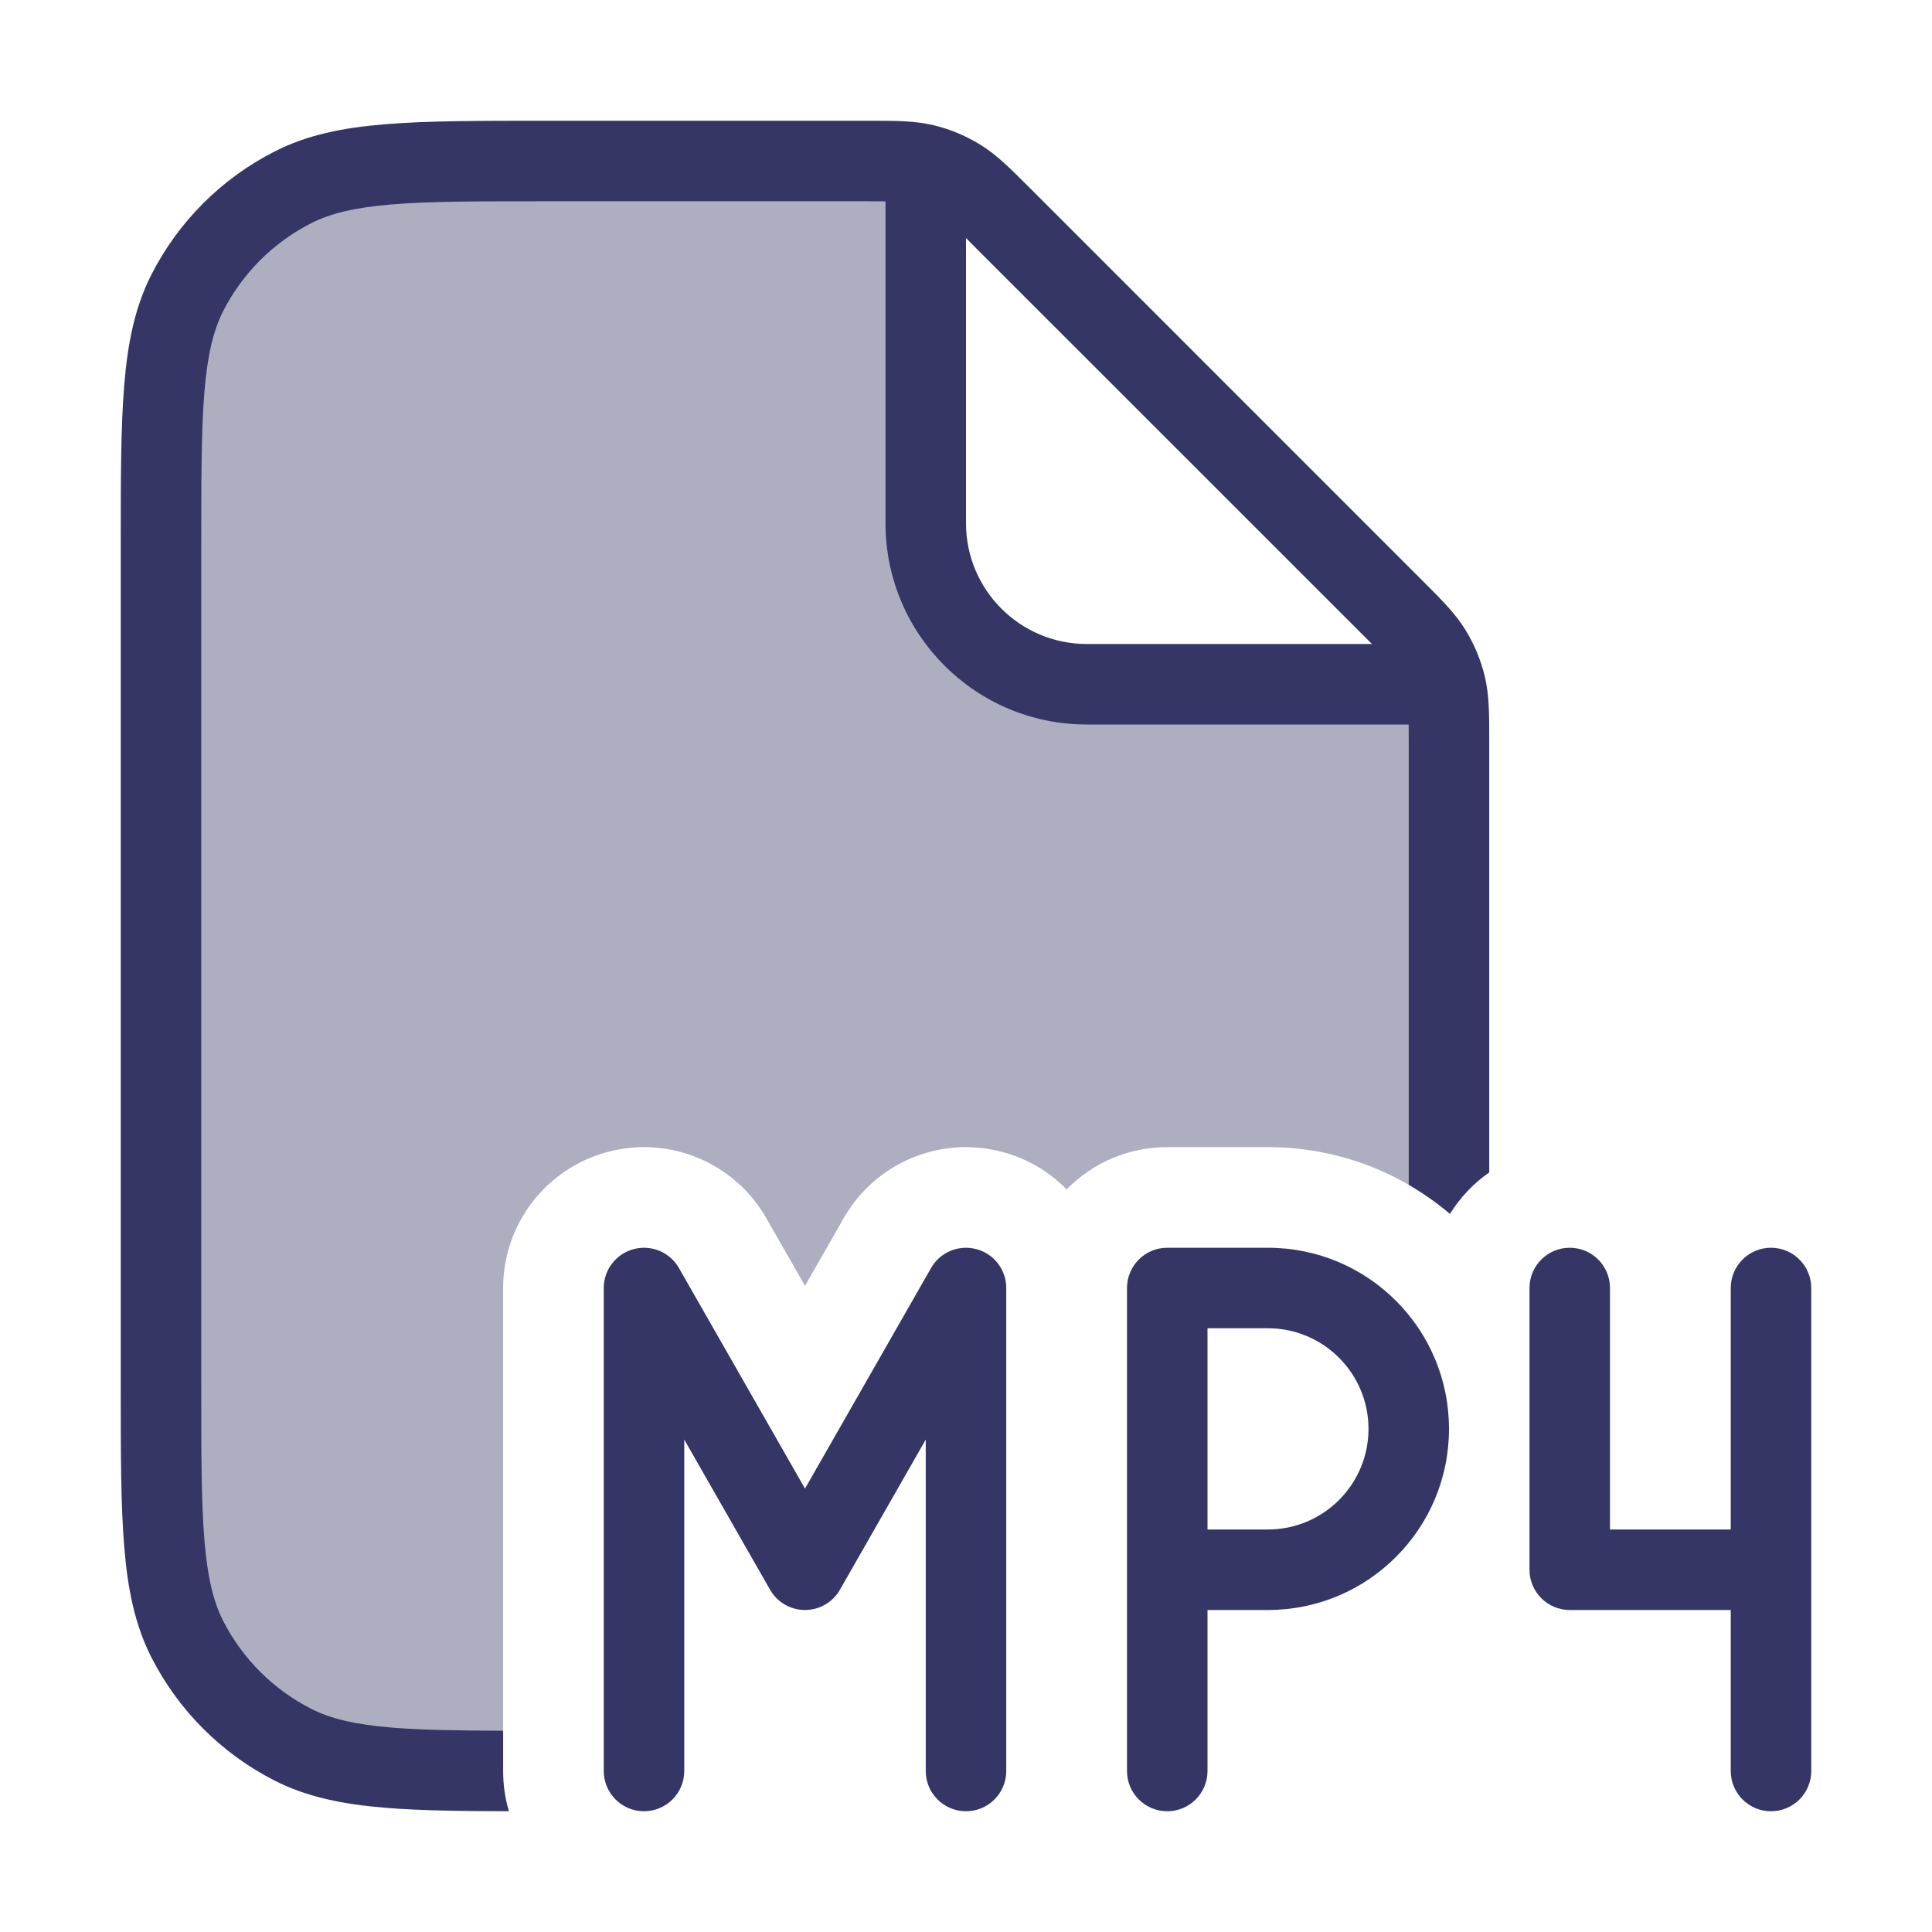 <svg width="24" height="24" viewBox="0 0 24 24" fill="none" xmlns="http://www.w3.org/2000/svg">
<path opacity="0.4" d="M11.5 2.085V6.5C11.5 7.605 12.395 8.5 13.5 8.5H17.915C17.926 8.537 17.936 8.574 17.945 8.612C18 8.842 18 9.086 18 9.575V15.069C17.392 14.558 16.607 14.25 15.75 14.25H14.5C14.01 14.25 13.568 14.451 13.25 14.775C13.035 14.556 12.762 14.392 12.449 14.309C11.682 14.105 10.874 14.443 10.481 15.132L10 15.973L9.519 15.132C9.126 14.443 8.318 14.105 7.551 14.309C6.784 14.512 6.25 15.207 6.25 16V22C4.928 21.996 4.206 21.962 3.638 21.673C3.074 21.385 2.615 20.927 2.327 20.362C2 19.72 2 18.88 2 17.2V6.8C2 5.12 2 4.28 2.327 3.638C2.615 3.074 3.074 2.615 3.638 2.327C4.28 2 5.12 2 6.8 2H10.425C10.914 2 11.158 2 11.389 2.055C11.426 2.064 11.463 2.074 11.5 2.085Z" fill="#353566"/>
<path fill-rule="evenodd" clip-rule="evenodd" d="M10.756 2.5C10.853 2.5 10.933 2.5 11 2.501V6.5C11 7.881 12.119 9 13.5 9H17.499C17.5 9.067 17.5 9.147 17.5 9.244V14.718C17.681 14.823 17.853 14.944 18.012 15.079C18.138 14.876 18.304 14.7 18.5 14.564L18.5 9.193C18.5 8.876 18.5 8.636 18.445 8.404C18.396 8.2 18.315 8.005 18.205 7.826C18.081 7.623 17.911 7.454 17.687 7.23L12.771 2.313C12.546 2.089 12.377 1.919 12.174 1.795C11.995 1.685 11.8 1.604 11.596 1.555C11.364 1.5 11.124 1.5 10.807 1.5L6.778 1.5C5.957 1.5 5.31 1.5 4.789 1.543C4.258 1.586 3.814 1.676 3.411 1.882C2.752 2.217 2.217 2.752 1.881 3.411C1.676 3.814 1.586 4.258 1.543 4.789C1.5 5.31 1.5 5.957 1.5 6.778V17.222C1.5 18.044 1.5 18.691 1.543 19.211C1.586 19.742 1.676 20.186 1.881 20.589C2.217 21.248 2.752 21.783 3.411 22.119C3.814 22.324 4.258 22.414 4.789 22.457C5.209 22.492 5.712 22.498 6.322 22.5C6.275 22.341 6.25 22.174 6.25 22V21.5C5.679 21.498 5.236 21.491 4.87 21.461C4.401 21.422 4.104 21.349 3.865 21.227C3.395 20.988 3.012 20.605 2.772 20.135C2.651 19.896 2.578 19.599 2.539 19.13C2.5 18.654 2.5 18.048 2.5 17.2V6.8C2.5 5.952 2.5 5.346 2.539 4.87C2.578 4.401 2.651 4.104 2.772 3.865C3.012 3.395 3.395 3.012 3.865 2.773C4.104 2.651 4.401 2.578 4.87 2.539C5.345 2.5 5.952 2.5 6.8 2.5H10.756ZM16.944 7.901L17.043 8H13.5C12.672 8 12 7.328 12 6.5V2.957L12.099 3.057L16.944 7.901Z" fill="#353566"/>
<path d="M7.872 15.517C8.091 15.459 8.322 15.555 8.434 15.752L10 18.492L11.566 15.752C11.678 15.555 11.909 15.459 12.128 15.517C12.348 15.575 12.5 15.773 12.5 16V22C12.5 22.276 12.276 22.5 12 22.5C11.724 22.5 11.5 22.276 11.5 22V17.883L10.434 19.748C10.345 19.904 10.179 20 10 20C9.821 20 9.655 19.904 9.566 19.748L8.5 17.883V22C8.5 22.276 8.276 22.5 8 22.5C7.724 22.5 7.5 22.276 7.5 22V16C7.5 15.773 7.653 15.575 7.872 15.517Z" fill="#353566"/>
<path fill-rule="evenodd" clip-rule="evenodd" d="M14 16C14 15.724 14.224 15.5 14.5 15.5H15.75C16.993 15.5 18 16.507 18 17.75C18 18.993 16.993 20 15.75 20H15V22C15 22.276 14.776 22.5 14.5 22.5C14.224 22.5 14 22.276 14 22V16ZM15 19H15.75C16.44 19 17 18.44 17 17.75C17 17.06 16.44 16.5 15.75 16.5H15V19Z" fill="#353566"/>
<path d="M22 22.5C22.276 22.5 22.5 22.276 22.5 22V16C22.5 15.724 22.276 15.5 22 15.5C21.724 15.5 21.5 15.724 21.5 16V19H20V16C20 15.724 19.776 15.5 19.5 15.5C19.224 15.5 19 15.724 19 16V19.5C19 19.776 19.224 20 19.5 20H21.5V22C21.5 22.276 21.724 22.5 22 22.5Z" fill="#353566"/>
</svg>
